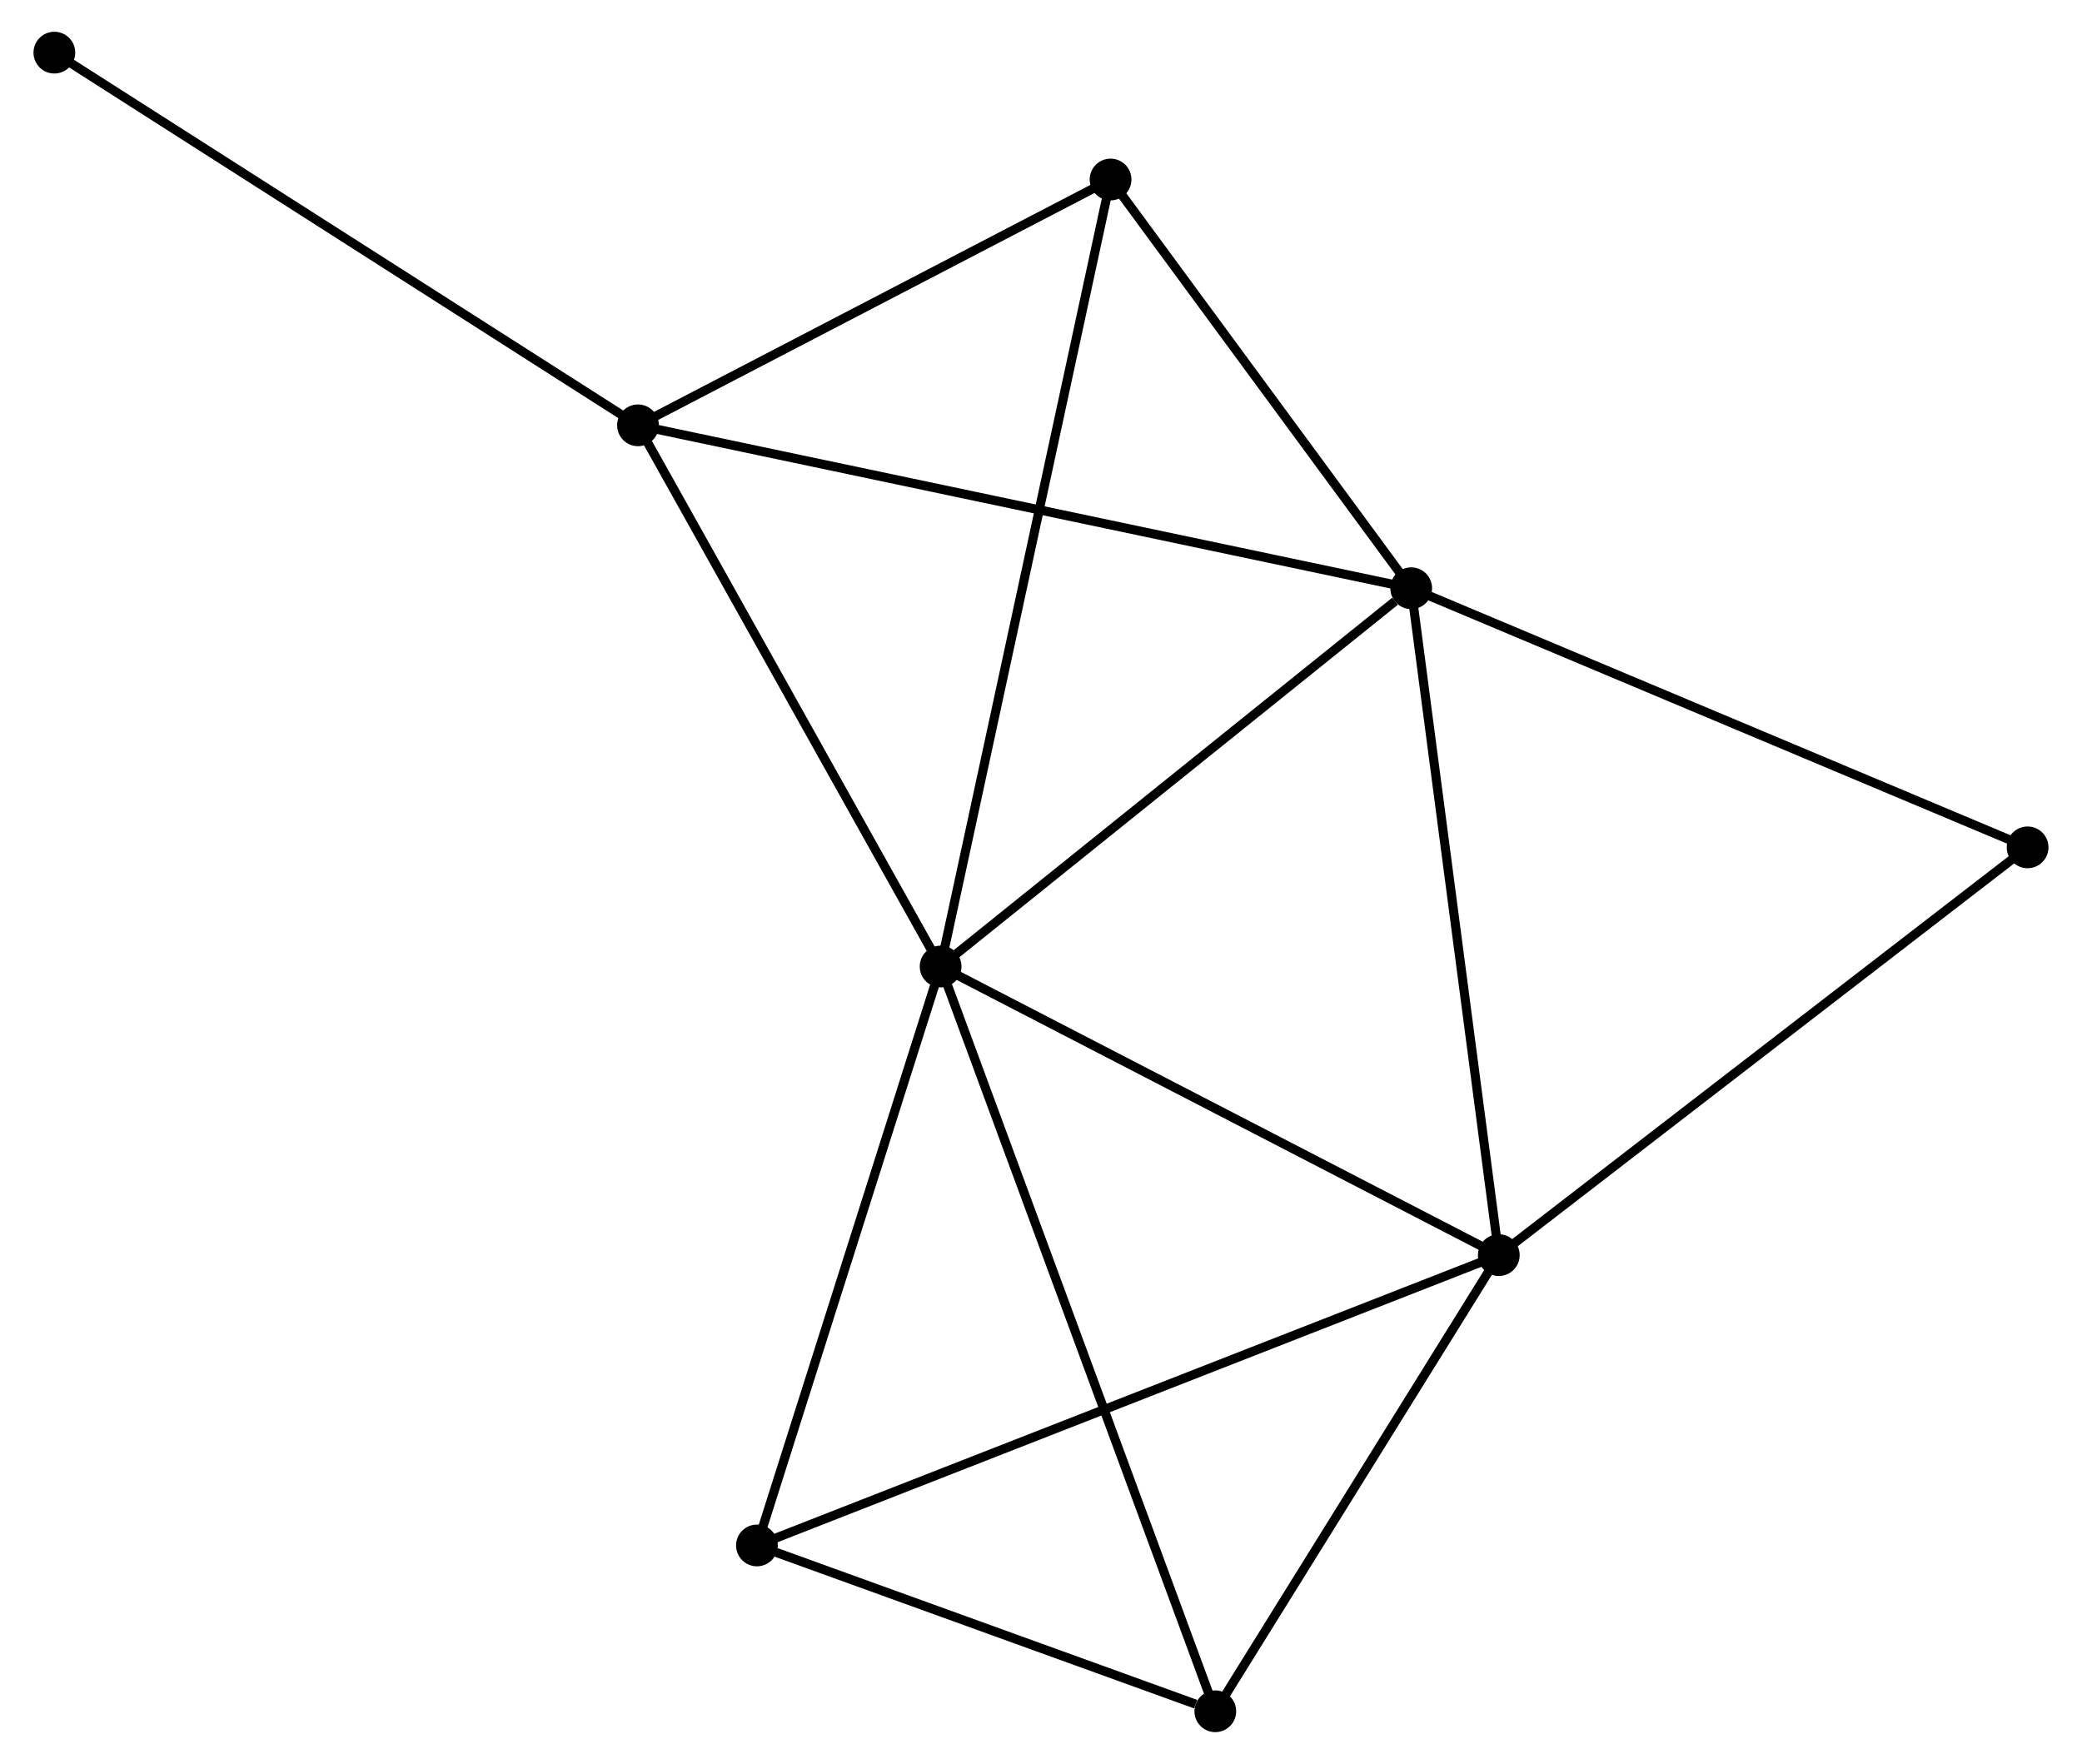 <?xml version="1.0" encoding="UTF-8" standalone="no"?>
<!DOCTYPE svg PUBLIC "-//W3C//DTD SVG 1.1//EN"
 "http://www.w3.org/Graphics/SVG/1.1/DTD/svg11.dtd">
<!-- Generated by graphviz version 2.36.0 (20140111.2315)
 -->
<!-- Title: %3 Pages: 1 -->
<svg width="229pt" height="194pt"
 viewBox="0.00 0.00 229.03 194.35" xmlns="http://www.w3.org/2000/svg" xmlns:xlink="http://www.w3.org/1999/xlink">
<g id="graph0" class="graph" transform="scale(1 1) rotate(0) translate(4 190.349)">
<title>%3</title>
<!-- 0 -->
<g id="node1" class="node"><title>0</title>
<ellipse fill="black" stroke="black" cx="99.454" cy="-83.858" rx="1.8" ry="1.8"/>
</g>
<!-- 1 -->
<g id="node2" class="node"><title>1</title>
<ellipse fill="black" stroke="black" cx="160.96" cy="-52.057" rx="1.8" ry="1.8"/>
</g>
<!-- 0&#45;&#45;1 -->
<g id="edge1" class="edge"><title>0&#45;&#45;1</title>
<path fill="none" stroke="black" d="M101.229,-82.94C110.21,-78.296 150.573,-57.427 159.295,-52.918"/>
</g>
<!-- 2 -->
<g id="node3" class="node"><title>2</title>
<ellipse fill="black" stroke="black" cx="151.307" cy="-125.537" rx="1.8" ry="1.8"/>
</g>
<!-- 0&#45;&#45;2 -->
<g id="edge2" class="edge"><title>0&#45;&#45;2</title>
<path fill="none" stroke="black" d="M101.18,-85.245C109.052,-91.573 141.526,-117.675 149.522,-124.102"/>
</g>
<!-- 3 -->
<g id="node4" class="node"><title>3</title>
<ellipse fill="black" stroke="black" cx="66.109" cy="-143.487" rx="1.8" ry="1.8"/>
</g>
<!-- 0&#45;&#45;3 -->
<g id="edge3" class="edge"><title>0&#45;&#45;3</title>
<path fill="none" stroke="black" d="M98.493,-85.578C93.623,-94.285 71.74,-133.417 67.012,-141.873"/>
</g>
<!-- 4 -->
<g id="node5" class="node"><title>4</title>
<ellipse fill="black" stroke="black" cx="129.722" cy="-1.8" rx="1.8" ry="1.8"/>
</g>
<!-- 0&#45;&#45;4 -->
<g id="edge4" class="edge"><title>0&#45;&#45;4</title>
<path fill="none" stroke="black" d="M100.087,-82.144C104.026,-71.465 125.164,-14.156 129.093,-3.504"/>
</g>
<!-- 5 -->
<g id="node6" class="node"><title>5</title>
<ellipse fill="black" stroke="black" cx="118.18" cy="-170.57" rx="1.8" ry="1.8"/>
</g>
<!-- 0&#45;&#45;5 -->
<g id="edge5" class="edge"><title>0&#45;&#45;5</title>
<path fill="none" stroke="black" d="M99.846,-85.669C102.283,-96.954 115.36,-157.513 117.791,-168.769"/>
</g>
<!-- 6 -->
<g id="node7" class="node"><title>6</title>
<ellipse fill="black" stroke="black" cx="79.216" cy="-20.071" rx="1.8" ry="1.8"/>
</g>
<!-- 0&#45;&#45;6 -->
<g id="edge6" class="edge"><title>0&#45;&#45;6</title>
<path fill="none" stroke="black" d="M98.871,-82.018C95.915,-72.703 82.634,-30.843 79.764,-21.798"/>
</g>
<!-- 1&#45;&#45;2 -->
<g id="edge7" class="edge"><title>1&#45;&#45;2</title>
<path fill="none" stroke="black" d="M160.722,-53.873C159.398,-63.951 152.964,-112.922 151.572,-123.514"/>
</g>
<!-- 1&#45;&#45;4 -->
<g id="edge8" class="edge"><title>1&#45;&#45;4</title>
<path fill="none" stroke="black" d="M159.921,-50.385C155.178,-42.754 135.614,-11.279 130.797,-3.53"/>
</g>
<!-- 1&#45;&#45;6 -->
<g id="edge9" class="edge"><title>1&#45;&#45;6</title>
<path fill="none" stroke="black" d="M159.253,-51.389C148.615,-47.226 91.525,-24.888 80.914,-20.736"/>
</g>
<!-- 7 -->
<g id="node8" class="node"><title>7</title>
<ellipse fill="black" stroke="black" cx="219.227" cy="-96.986" rx="1.8" ry="1.8"/>
</g>
<!-- 1&#45;&#45;7 -->
<g id="edge10" class="edge"><title>1&#45;&#45;7</title>
<path fill="none" stroke="black" d="M162.401,-53.167C170.392,-59.329 209.224,-89.272 217.624,-95.749"/>
</g>
<!-- 2&#45;&#45;3 -->
<g id="edge11" class="edge"><title>2&#45;&#45;3</title>
<path fill="none" stroke="black" d="M149.527,-125.912C138.44,-128.248 78.938,-140.784 67.879,-143.114"/>
</g>
<!-- 2&#45;&#45;5 -->
<g id="edge12" class="edge"><title>2&#45;&#45;5</title>
<path fill="none" stroke="black" d="M150.205,-127.035C145.175,-133.872 124.428,-162.076 119.32,-169.02"/>
</g>
<!-- 2&#45;&#45;7 -->
<g id="edge13" class="edge"><title>2&#45;&#45;7</title>
<path fill="none" stroke="black" d="M152.986,-124.831C162.301,-120.915 207.567,-101.887 217.358,-97.772"/>
</g>
<!-- 3&#45;&#45;5 -->
<g id="edge14" class="edge"><title>3&#45;&#45;5</title>
<path fill="none" stroke="black" d="M67.841,-144.388C75.747,-148.5 108.358,-165.461 116.388,-169.637"/>
</g>
<!-- 8 -->
<g id="node9" class="node"><title>8</title>
<ellipse fill="black" stroke="black" cx="1.8" cy="-184.549" rx="1.8" ry="1.8"/>
</g>
<!-- 3&#45;&#45;8 -->
<g id="edge15" class="edge"><title>3&#45;&#45;8</title>
<path fill="none" stroke="black" d="M64.519,-144.502C55.699,-150.133 12.84,-177.5 3.57,-183.419"/>
</g>
<!-- 4&#45;&#45;6 -->
<g id="edge16" class="edge"><title>4&#45;&#45;6</title>
<path fill="none" stroke="black" d="M127.552,-2.585C119.244,-5.591 89.518,-16.344 81.322,-19.309"/>
</g>
</g>
</svg>
